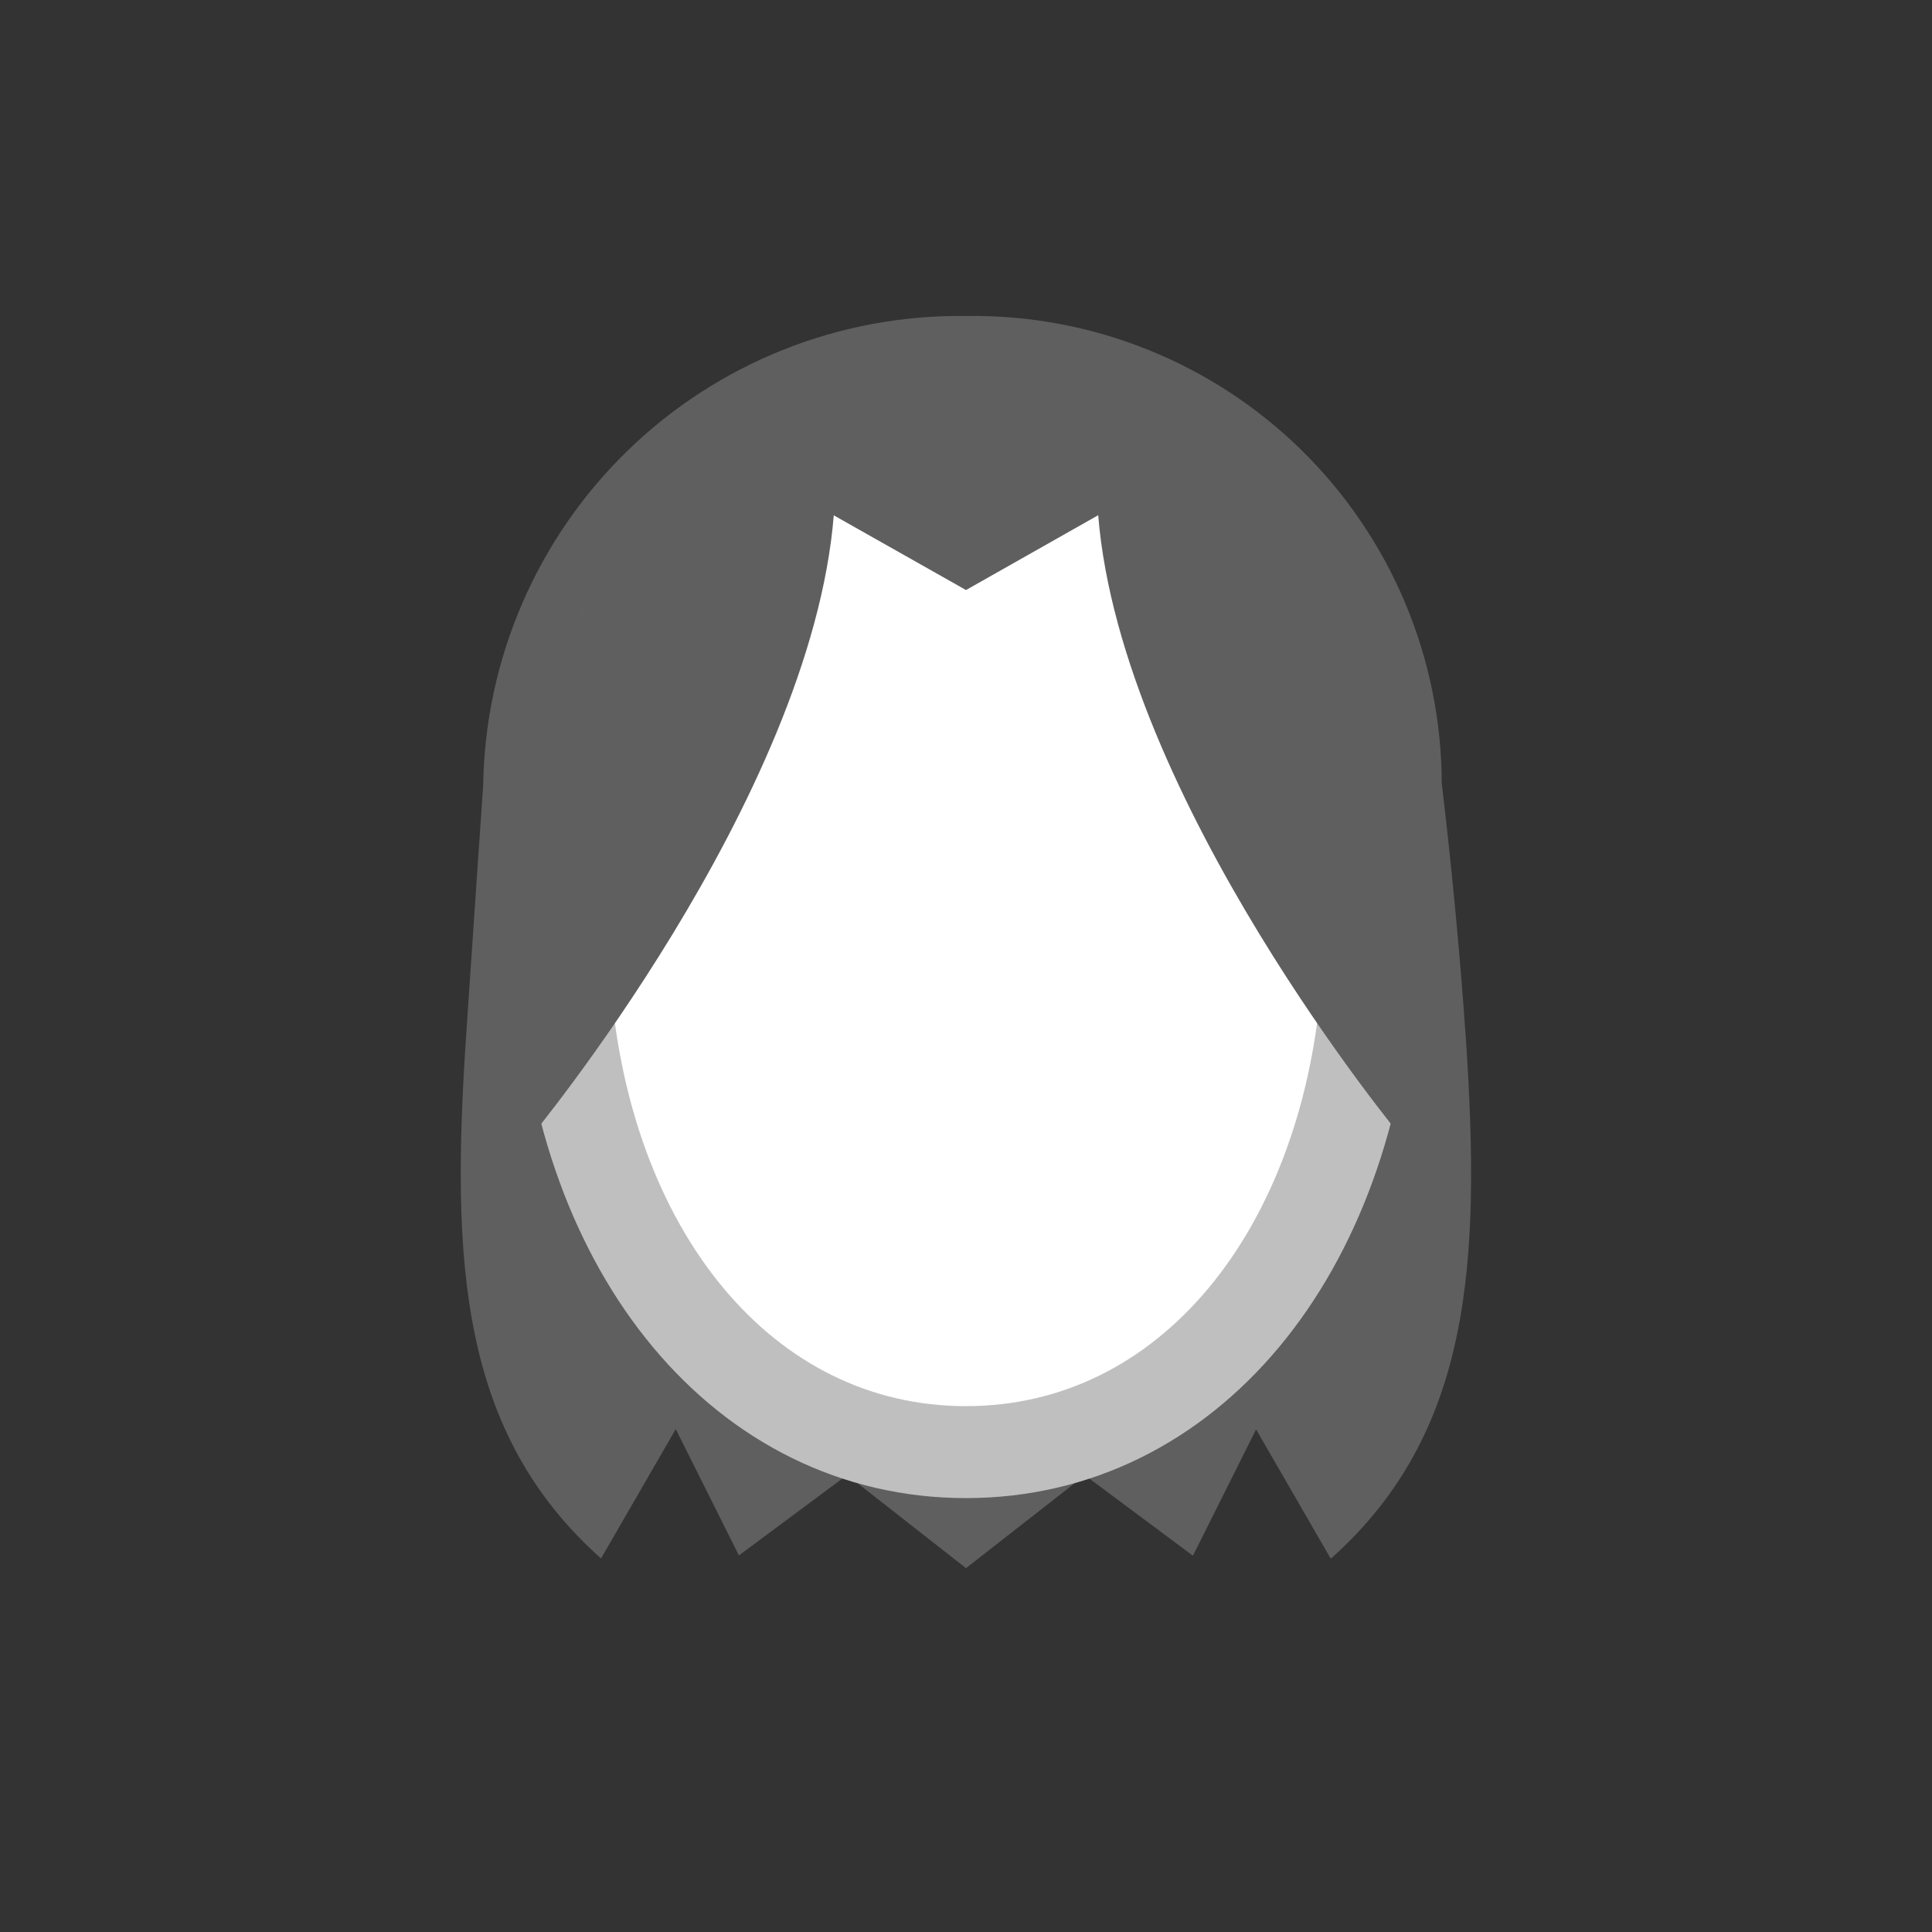<svg width="52" height="52" viewBox="0 0 52 52" fill="none" xmlns="http://www.w3.org/2000/svg">
<rect x="0" y="0" width="52" height="52" fill="#333333" stroke="none"/>
<g id="hair-22">
<g id="22">
<path id="Vector" d="M26 42.207L29.2 39.707L32.108 41.872L33.808 38.472L35.818 41.953C39.613 38.572 39.856 33.993 39.454 27.953C39.294 25.658 39.077 23.367 38.805 21.083C38.801 19.413 38.465 17.761 37.818 16.222C37.17 14.683 36.223 13.288 35.032 12.117C33.84 10.947 32.428 10.025 30.878 9.405C29.328 8.785 27.67 8.479 26 8.505C22.602 8.459 19.324 9.764 16.888 12.133C14.451 14.502 13.055 17.742 13.005 21.14C13.005 21.14 12.773 24.466 12.541 27.946C12.141 33.986 12.381 38.565 16.177 41.946L18.188 38.465L19.888 41.865L22.8 39.7L26 42.207Z" fill="#5F5F5F"/>
<path id="Vector_2" d="M26 11.163C18.962 11.163 14.641 17.487 15.172 26.168C15.635 33.747 20.044 39.084 26 39.084C31.955 39.084 36.364 33.747 36.828 26.168C37.359 17.487 33.038 11.163 26 11.163Z" fill="white" stroke="#BFBFBF" stroke-width="2.475"/>
<path id="Vector_3" d="M26 8.843L34.2 12.243L37.758 19.281L38.687 25.004C38.687 25.004 38.764 29.181 37.758 30.65C37.758 30.65 30.179 21.524 29.558 13.867L26 15.881L22.441 13.87C21.822 21.527 14.241 30.653 14.241 30.653C13.235 29.184 13.312 25.007 13.312 25.007L14.241 19.284L17.8 12.246L26 8.843Z" fill="#5F5F5F"/>
</g>
</g>
</svg>
